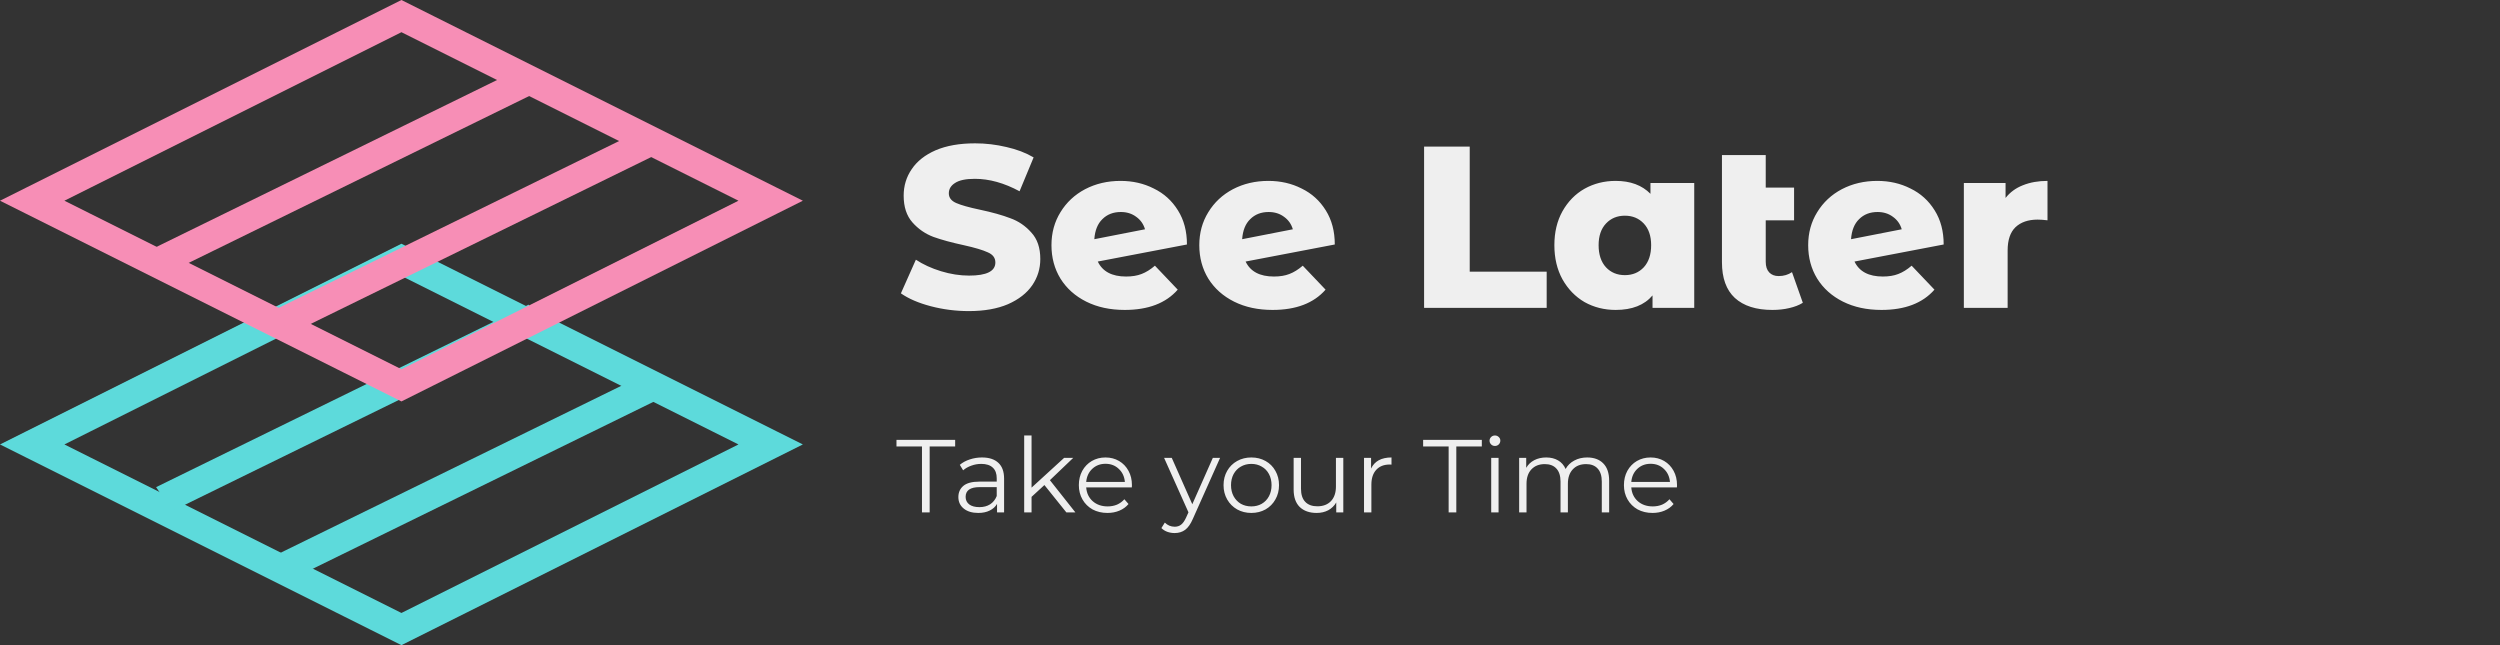 <svg width="434" height="112" viewBox="0 0 434 112" fill="none" xmlns="http://www.w3.org/2000/svg">
<rect x="0" y="0" width="434" height="112" fill="#333333" stroke="none"/>
<path d="M168.196 54.005C165.929 54.005 163.729 53.724 161.596 53.164C159.462 52.605 157.729 51.858 156.396 50.925L158.996 45.084C160.249 45.911 161.702 46.578 163.356 47.084C165.009 47.591 166.636 47.844 168.236 47.844C171.276 47.844 172.796 47.084 172.796 45.565C172.796 44.764 172.356 44.178 171.476 43.804C170.622 43.404 169.236 42.991 167.316 42.565C165.209 42.111 163.449 41.631 162.036 41.124C160.622 40.591 159.409 39.751 158.396 38.605C157.382 37.458 156.876 35.911 156.876 33.965C156.876 32.258 157.342 30.724 158.276 29.364C159.209 27.978 160.596 26.884 162.436 26.084C164.302 25.285 166.582 24.884 169.276 24.884C171.116 24.884 172.929 25.098 174.716 25.524C176.502 25.924 178.076 26.524 179.436 27.325L176.996 33.205C174.329 31.765 171.742 31.044 169.236 31.044C167.662 31.044 166.516 31.285 165.796 31.765C165.076 32.218 164.716 32.818 164.716 33.565C164.716 34.311 165.142 34.871 165.996 35.245C166.849 35.618 168.222 36.005 170.116 36.404C172.249 36.858 174.009 37.351 175.396 37.885C176.809 38.391 178.022 39.218 179.036 40.364C180.076 41.484 180.596 43.018 180.596 44.965C180.596 46.645 180.129 48.164 179.196 49.525C178.262 50.885 176.862 51.978 174.996 52.804C173.129 53.605 170.862 54.005 168.196 54.005ZM195.494 48.005C196.534 48.005 197.427 47.858 198.174 47.565C198.947 47.271 199.721 46.791 200.494 46.124L204.454 50.285C202.401 52.631 199.334 53.804 195.254 53.804C192.721 53.804 190.494 53.325 188.574 52.364C186.654 51.404 185.161 50.071 184.094 48.364C183.054 46.658 182.534 44.724 182.534 42.565C182.534 40.431 183.054 38.525 184.094 36.844C185.134 35.138 186.561 33.804 188.374 32.844C190.214 31.884 192.267 31.404 194.534 31.404C196.641 31.404 198.561 31.845 200.294 32.724C202.054 33.578 203.454 34.844 204.494 36.525C205.534 38.178 206.054 40.151 206.054 42.444L190.574 45.404C191.401 47.138 193.041 48.005 195.494 48.005ZM194.574 36.804C193.267 36.804 192.201 37.218 191.374 38.044C190.547 38.844 190.081 40.005 189.974 41.525L198.774 39.804C198.507 38.898 198.001 38.178 197.254 37.645C196.507 37.084 195.614 36.804 194.574 36.804ZM221.158 48.005C222.198 48.005 223.091 47.858 223.838 47.565C224.611 47.271 225.385 46.791 226.158 46.124L230.118 50.285C228.065 52.631 224.998 53.804 220.918 53.804C218.385 53.804 216.158 53.325 214.238 52.364C212.318 51.404 210.825 50.071 209.758 48.364C208.718 46.658 208.198 44.724 208.198 42.565C208.198 40.431 208.718 38.525 209.758 36.844C210.798 35.138 212.225 33.804 214.038 32.844C215.878 31.884 217.931 31.404 220.198 31.404C222.305 31.404 224.225 31.845 225.958 32.724C227.718 33.578 229.118 34.844 230.158 36.525C231.198 38.178 231.718 40.151 231.718 42.444L216.238 45.404C217.065 47.138 218.705 48.005 221.158 48.005ZM220.238 36.804C218.931 36.804 217.865 37.218 217.038 38.044C216.211 38.844 215.745 40.005 215.638 41.525L224.438 39.804C224.171 38.898 223.665 38.178 222.918 37.645C222.171 37.084 221.278 36.804 220.238 36.804ZM247.223 25.445H255.143V47.164H268.503V53.444H247.223V25.445ZM294.119 31.765V53.444H286.879V51.285C285.465 52.965 283.332 53.804 280.479 53.804C278.505 53.804 276.705 53.351 275.079 52.444C273.479 51.511 272.199 50.191 271.239 48.484C270.305 46.778 269.839 44.804 269.839 42.565C269.839 40.325 270.305 38.364 271.239 36.684C272.199 34.978 273.479 33.671 275.079 32.764C276.705 31.858 278.505 31.404 280.479 31.404C283.039 31.404 285.052 32.151 286.519 33.645V31.765H294.119ZM282.079 47.764C283.412 47.764 284.505 47.311 285.359 46.404C286.212 45.471 286.639 44.191 286.639 42.565C286.639 40.965 286.212 39.711 285.359 38.804C284.505 37.898 283.412 37.444 282.079 37.444C280.745 37.444 279.652 37.898 278.799 38.804C277.945 39.711 277.519 40.965 277.519 42.565C277.519 44.191 277.945 45.471 278.799 46.404C279.652 47.311 280.745 47.764 282.079 47.764ZM312.971 52.565C312.331 52.965 311.545 53.271 310.611 53.484C309.705 53.698 308.731 53.804 307.691 53.804C304.865 53.804 302.691 53.111 301.171 51.724C299.678 50.338 298.931 48.271 298.931 45.525V26.924H306.531V32.565H311.451V38.245H306.531V45.444C306.531 46.245 306.731 46.858 307.131 47.285C307.531 47.711 308.078 47.925 308.771 47.925C309.651 47.925 310.425 47.698 311.091 47.245L312.971 52.565ZM326.861 48.005C327.901 48.005 328.795 47.858 329.541 47.565C330.315 47.271 331.088 46.791 331.861 46.124L335.821 50.285C333.768 52.631 330.701 53.804 326.621 53.804C324.088 53.804 321.861 53.325 319.941 52.364C318.021 51.404 316.528 50.071 315.461 48.364C314.421 46.658 313.901 44.724 313.901 42.565C313.901 40.431 314.421 38.525 315.461 36.844C316.501 35.138 317.928 33.804 319.741 32.844C321.581 31.884 323.635 31.404 325.901 31.404C328.008 31.404 329.928 31.845 331.661 32.724C333.421 33.578 334.821 34.844 335.861 36.525C336.901 38.178 337.421 40.151 337.421 42.444L321.941 45.404C322.768 47.138 324.408 48.005 326.861 48.005ZM325.941 36.804C324.635 36.804 323.568 37.218 322.741 38.044C321.915 38.844 321.448 40.005 321.341 41.525L330.141 39.804C329.875 38.898 329.368 38.178 328.621 37.645C327.875 37.084 326.981 36.804 325.941 36.804ZM348.165 34.364C348.939 33.378 349.939 32.645 351.165 32.164C352.419 31.658 353.845 31.404 355.445 31.404V38.245C354.752 38.164 354.179 38.124 353.725 38.124C352.099 38.124 350.819 38.565 349.885 39.444C348.979 40.325 348.525 41.671 348.525 43.484V53.444H340.925V31.765H348.165V34.364Z" fill="#EFEFEF"/>
<path d="M160.056 77.508H155.628V76.356H165.816V77.508H161.388V88.956H160.056V77.508ZM170.476 79.416C171.712 79.416 172.66 79.728 173.32 80.352C173.98 80.964 174.31 81.876 174.31 83.088V88.956H173.086V87.48C172.798 87.972 172.372 88.356 171.808 88.632C171.256 88.908 170.596 89.046 169.828 89.046C168.772 89.046 167.932 88.794 167.308 88.29C166.684 87.786 166.372 87.12 166.372 86.292C166.372 85.488 166.66 84.84 167.236 84.348C167.824 83.856 168.754 83.61 170.026 83.61H173.032V83.034C173.032 82.218 172.804 81.6 172.348 81.18C171.892 80.748 171.226 80.532 170.35 80.532C169.75 80.532 169.174 80.634 168.622 80.838C168.07 81.03 167.596 81.3 167.2 81.648L166.624 80.694C167.104 80.286 167.68 79.974 168.352 79.758C169.024 79.53 169.732 79.416 170.476 79.416ZM170.026 88.038C170.746 88.038 171.364 87.876 171.88 87.552C172.396 87.216 172.78 86.736 173.032 86.112V84.564H170.062C168.442 84.564 167.632 85.128 167.632 86.256C167.632 86.808 167.842 87.246 168.262 87.57C168.682 87.882 169.27 88.038 170.026 88.038ZM181.309 84.204L179.077 86.256V88.956H177.799V75.6H179.077V84.654L184.729 79.488H186.313L182.263 83.358L186.691 88.956H185.125L181.309 84.204ZM196.485 84.618H188.565C188.637 85.602 189.015 86.4 189.699 87.012C190.383 87.612 191.247 87.912 192.291 87.912C192.879 87.912 193.419 87.81 193.911 87.606C194.403 87.39 194.829 87.078 195.189 86.67L195.909 87.498C195.489 88.002 194.961 88.386 194.325 88.65C193.701 88.914 193.011 89.046 192.255 89.046C191.283 89.046 190.419 88.842 189.663 88.434C188.919 88.014 188.337 87.438 187.917 86.706C187.497 85.974 187.287 85.146 187.287 84.222C187.287 83.298 187.485 82.47 187.881 81.738C188.289 81.006 188.841 80.436 189.537 80.028C190.245 79.62 191.037 79.416 191.913 79.416C192.789 79.416 193.575 79.62 194.271 80.028C194.967 80.436 195.513 81.006 195.909 81.738C196.305 82.458 196.503 83.286 196.503 84.222L196.485 84.618ZM191.913 80.514C191.001 80.514 190.233 80.808 189.609 81.396C188.997 81.972 188.649 82.728 188.565 83.664H195.279C195.195 82.728 194.841 81.972 194.217 81.396C193.605 80.808 192.837 80.514 191.913 80.514ZM211.807 79.488L207.073 90.09C206.689 90.978 206.245 91.608 205.741 91.98C205.237 92.352 204.631 92.538 203.923 92.538C203.467 92.538 203.041 92.466 202.645 92.322C202.249 92.178 201.907 91.962 201.619 91.674L202.213 90.72C202.693 91.2 203.269 91.44 203.941 91.44C204.373 91.44 204.739 91.32 205.039 91.08C205.351 90.84 205.639 90.432 205.903 89.856L206.317 88.938L202.087 79.488H203.419L206.983 87.534L210.547 79.488H211.807ZM217.232 89.046C216.32 89.046 215.498 88.842 214.766 88.434C214.034 88.014 213.458 87.438 213.038 86.706C212.618 85.974 212.408 85.146 212.408 84.222C212.408 83.298 212.618 82.47 213.038 81.738C213.458 81.006 214.034 80.436 214.766 80.028C215.498 79.62 216.32 79.416 217.232 79.416C218.144 79.416 218.966 79.62 219.698 80.028C220.43 80.436 221 81.006 221.408 81.738C221.828 82.47 222.038 83.298 222.038 84.222C222.038 85.146 221.828 85.974 221.408 86.706C221 87.438 220.43 88.014 219.698 88.434C218.966 88.842 218.144 89.046 217.232 89.046ZM217.232 87.912C217.904 87.912 218.504 87.762 219.032 87.462C219.572 87.15 219.992 86.712 220.292 86.148C220.592 85.584 220.742 84.942 220.742 84.222C220.742 83.502 220.592 82.86 220.292 82.296C219.992 81.732 219.572 81.3 219.032 81C218.504 80.688 217.904 80.532 217.232 80.532C216.56 80.532 215.954 80.688 215.414 81C214.886 81.3 214.466 81.732 214.154 82.296C213.854 82.86 213.704 83.502 213.704 84.222C213.704 84.942 213.854 85.584 214.154 86.148C214.466 86.712 214.886 87.15 215.414 87.462C215.954 87.762 216.56 87.912 217.232 87.912ZM233.197 79.488V88.956H231.973V87.228C231.637 87.804 231.175 88.254 230.587 88.578C229.999 88.89 229.327 89.046 228.571 89.046C227.335 89.046 226.357 88.704 225.637 88.02C224.929 87.324 224.575 86.31 224.575 84.978V79.488H225.853V84.852C225.853 85.848 226.099 86.604 226.591 87.12C227.083 87.636 227.785 87.894 228.697 87.894C229.693 87.894 230.479 87.594 231.055 86.994C231.631 86.382 231.919 85.536 231.919 84.456V79.488H233.197ZM238.018 81.342C238.318 80.706 238.762 80.226 239.35 79.902C239.95 79.578 240.688 79.416 241.564 79.416V80.658L241.258 80.64C240.262 80.64 239.482 80.946 238.918 81.558C238.354 82.17 238.072 83.028 238.072 84.132V88.956H236.794V79.488H238.018V81.342ZM251.484 77.508H247.056V76.356H257.244V77.508H252.816V88.956H251.484V77.508ZM258.873 79.488H260.151V88.956H258.873V79.488ZM259.521 77.418C259.257 77.418 259.035 77.328 258.855 77.148C258.675 76.968 258.585 76.752 258.585 76.5C258.585 76.26 258.675 76.05 258.855 75.87C259.035 75.69 259.257 75.6 259.521 75.6C259.785 75.6 260.007 75.69 260.187 75.87C260.367 76.038 260.457 76.242 260.457 76.482C260.457 76.746 260.367 76.968 260.187 77.148C260.007 77.328 259.785 77.418 259.521 77.418ZM275.533 79.416C276.721 79.416 277.651 79.758 278.323 80.442C279.007 81.126 279.349 82.134 279.349 83.466V88.956H278.071V83.592C278.071 82.608 277.831 81.858 277.351 81.342C276.883 80.826 276.217 80.568 275.353 80.568C274.369 80.568 273.595 80.874 273.031 81.486C272.467 82.086 272.185 82.92 272.185 83.988V88.956H270.907V83.592C270.907 82.608 270.667 81.858 270.187 81.342C269.719 80.826 269.047 80.568 268.171 80.568C267.199 80.568 266.425 80.874 265.849 81.486C265.285 82.086 265.003 82.92 265.003 83.988V88.956H263.725V79.488H264.949V81.216C265.285 80.64 265.753 80.196 266.353 79.884C266.953 79.572 267.643 79.416 268.423 79.416C269.215 79.416 269.899 79.584 270.475 79.92C271.063 80.256 271.501 80.754 271.789 81.414C272.137 80.79 272.635 80.304 273.283 79.956C273.943 79.596 274.693 79.416 275.533 79.416ZM291.112 84.618H283.192C283.264 85.602 283.642 86.4 284.326 87.012C285.01 87.612 285.874 87.912 286.918 87.912C287.506 87.912 288.046 87.81 288.538 87.606C289.03 87.39 289.456 87.078 289.816 86.67L290.536 87.498C290.116 88.002 289.588 88.386 288.952 88.65C288.328 88.914 287.638 89.046 286.882 89.046C285.91 89.046 285.046 88.842 284.29 88.434C283.546 88.014 282.964 87.438 282.544 86.706C282.124 85.974 281.914 85.146 281.914 84.222C281.914 83.298 282.112 82.47 282.508 81.738C282.916 81.006 283.468 80.436 284.164 80.028C284.872 79.62 285.664 79.416 286.54 79.416C287.416 79.416 288.202 79.62 288.898 80.028C289.594 80.436 290.14 81.006 290.536 81.738C290.932 82.458 291.13 83.286 291.13 84.222L291.112 84.618ZM286.54 80.514C285.628 80.514 284.86 80.808 284.236 81.396C283.624 81.972 283.276 82.728 283.192 83.664H289.906C289.822 82.728 289.468 81.972 288.844 81.396C288.232 80.808 287.464 80.514 286.54 80.514Z" fill="#EFEFEF"/>
<path d="M5.59 77.156L69.689 45.106L133.788 77.156L69.689 109.205L5.59 77.156Z" stroke="#5DDADB" stroke-width="5"/>
<line y1="-2.5" x2="72.005" y2="-2.5" transform="matrix(0.898 -0.44 0.563 0.827 29.913 88.703)" stroke="#5DDADB" stroke-width="5"/>
<line y1="-2.5" x2="72.005" y2="-2.5" transform="matrix(0.898 -0.44 0.563 0.827 51.068 100.318)" stroke="#5DDADB" stroke-width="5"/>
<path d="M5.59 34.844L69.689 2.795L133.788 34.844L69.689 66.894L5.59 34.844Z" stroke="#F78EB6" stroke-width="5"/>
<line y1="-2.5" x2="72.005" y2="-2.5" transform="matrix(0.898 -0.44 0.563 0.827 28.668 47.636)" stroke="#F78EB6" stroke-width="5"/>
<line y1="-2.5" x2="70.805" y2="-2.5" transform="matrix(0.898 -0.44 0.563 0.827 50.312 58.007)" stroke="#F78EB6" stroke-width="5"/>
</svg>
